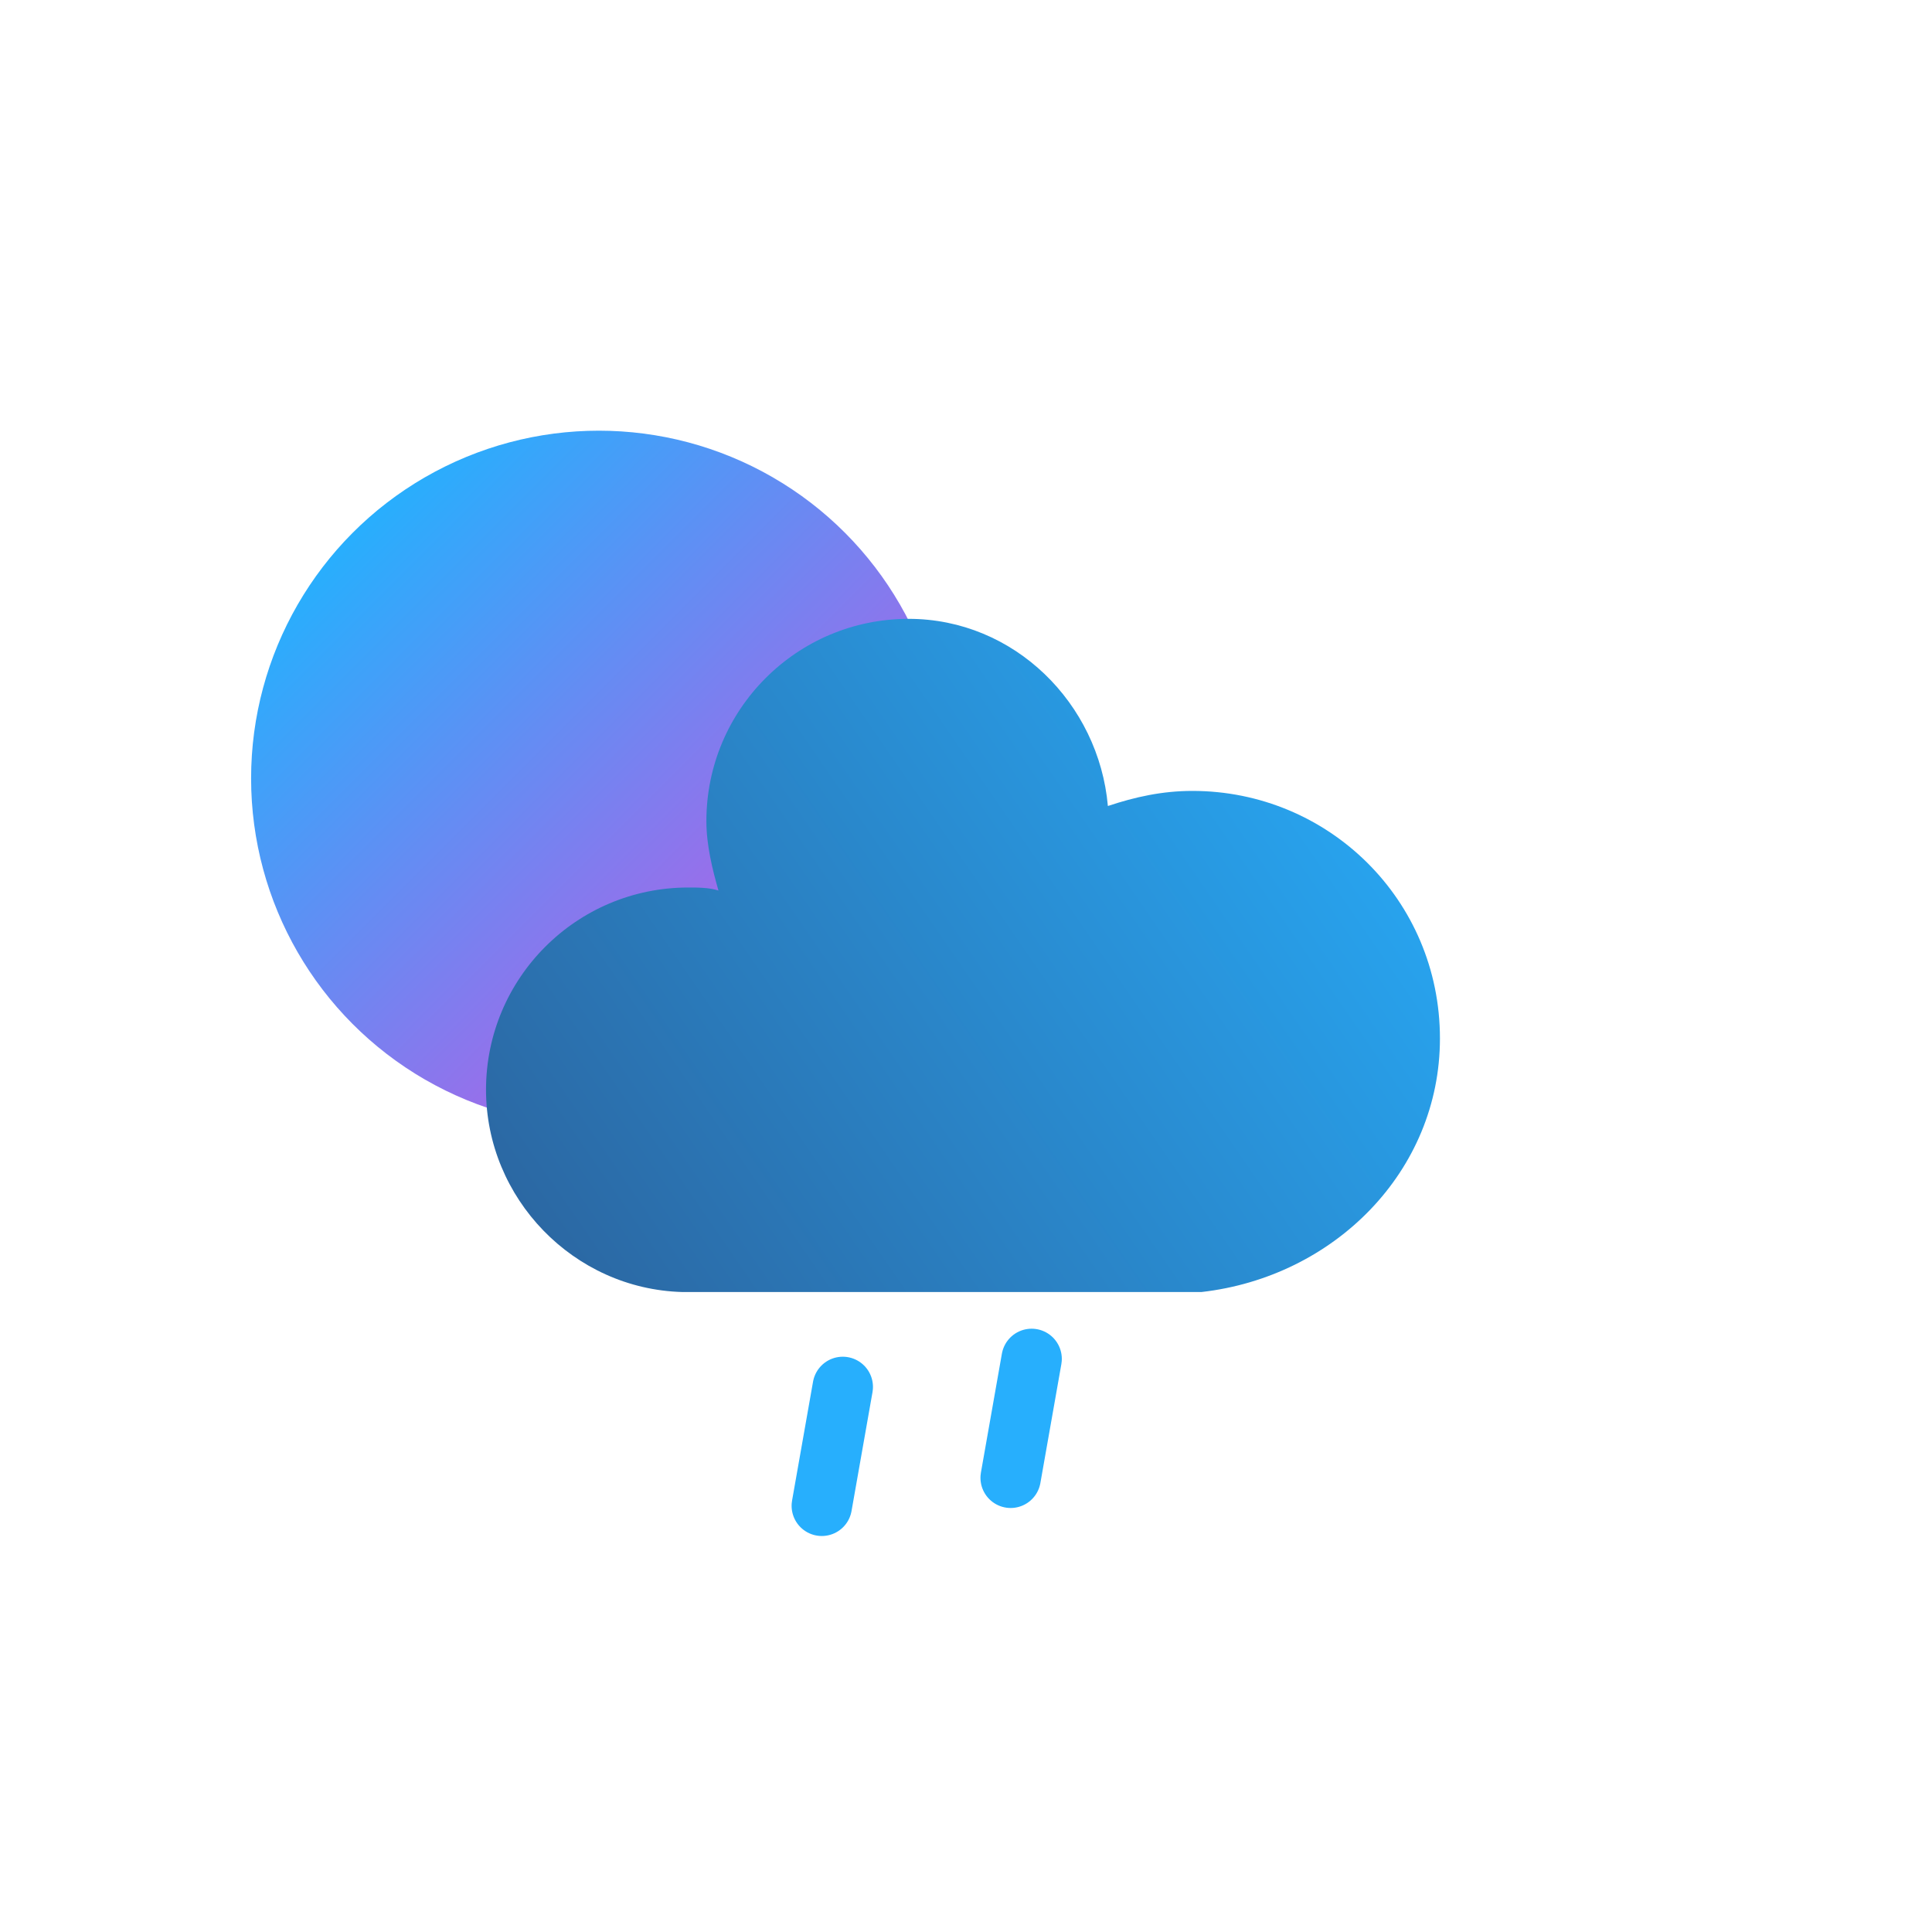<?xml version="1.0" encoding="UTF-8" standalone="no"?>
<svg
   xmlns:dc="http://purl.org/dc/elements/1.1/"
   xmlns:cc="http://creativecommons.org/ns#"
   xmlns:rdf="http://www.w3.org/1999/02/22-rdf-syntax-ns#"
   xmlns:svg="http://www.w3.org/2000/svg"
   xmlns="http://www.w3.org/2000/svg"
   xmlns:xlink="http://www.w3.org/1999/xlink"
   xmlns:sodipodi="http://sodipodi.sourceforge.net/DTD/sodipodi-0.dtd"
   xmlns:inkscape="http://www.inkscape.org/namespaces/inkscape"
   version="1.1"
   width="64"
   height="64"
   viewbox="0 0 64 64"
   id="svg391"
   sodipodi:docname="rainy-3.svg"
   inkscape:version="1.0.2 (e86c870879, 2021-01-15, custom)">
  <sodipodi:namedview
     pagecolor="#ffffff"
     bordercolor="#666666"
     borderopacity="1"
     objecttolerance="10"
     gridtolerance="10"
     guidetolerance="10"
     inkscape:pageopacity="0"
     inkscape:pageshadow="2"
     inkscape:window-width="627"
     inkscape:window-height="696"
     id="namedview393"
     showgrid="false"
     inkscape:zoom="9.34375"
     inkscape:cx="32"
     inkscape:cy="32"
     inkscape:window-x="2085"
     inkscape:window-y="52"
     inkscape:window-maximized="0"
     inkscape:current-layer="svg391" />
  <defs
     id="defs338">
    <filter
       id="blur"
       width="200%"
       height="200%">
      <feGaussianBlur
         in="SourceAlpha"
         stdDeviation="3"
         id="feGaussianBlur323" />
      <feOffset
         dx="0"
         dy="4"
         result="offsetblur"
         id="feOffset325" />
      <feComponentTransfer
         id="feComponentTransfer329">
        <feFuncA
           type="linear"
           slope="0.05"
           id="feFuncA327" />
      </feComponentTransfer>
      <feMerge
         id="feMerge335">
        <feMergeNode
           id="feMergeNode331" />
        <feMergeNode
           in="SourceGraphic"
           id="feMergeNode333" />
      </feMerge>
    </filter>
    <linearGradient
       inkscape:collect="always"
       xlink:href="#sol"
       id="linearGradient2427"
       gradientUnits="userSpaceOnUse"
       x1="-8.225"
       y1="-8.24"
       x2="7.964"
       y2="7.949" />
    <linearGradient
       inkscape:collect="always"
       id="sol">
      <stop
         style="stop-color:#27affd;stop-opacity:1"
         offset="0"
         id="stop1616" />
      <stop
         style="stop-color:#c058e4;stop-opacity:1"
         offset="1"
         id="stop1618" />
    </linearGradient>
    <linearGradient
       inkscape:collect="always"
       xlink:href="#nube-3"
       id="linearGradient2429"
       gradientUnits="userSpaceOnUse"
       gradientTransform="translate(-89.693,-27.074)"
       x1="-6.554"
       y1="59.101"
       x2="47.771"
       y2="21.688" />
    <linearGradient
       inkscape:collect="always"
       id="nube-3">
      <stop
         style="stop-color:#2f2d59;stop-opacity:1;"
         offset="0"
         id="stop1674" />
      <stop
         style="stop-color:#27affd;stop-opacity:1"
         offset="1"
         id="stop1676" />
    </linearGradient>
  </defs>
  <g
     id="g2474"
     transform="translate(368.685,-117.872)">
    <g
       id="g2413"
       transform="translate(-380.848,111.658)">
      <g
         transform="translate(32,32)"
         id="g2411">
        <circle
           cx="-5.6843419e-14"
           cy="0"
           fill="#ffa500"
           stroke="#ffa500"
           stroke-width="2.304"
           id="circle2407"
           style="fill:url(#linearGradient2427);fill-opacity:1;stroke-width:0;stroke-miterlimit:4;stroke-dasharray:none"
           r="11.519" />
        <g
           class="am-weather-sun am-weather-sun-shiny am-weather-easing-ease-in-out"
           id="g2409" />
      </g>
    </g>
    <path
       d="m -41.993,8.326 c 0,-4.6 -3.7,-8.2 -8.2,-8.2 -1,0 -1.9,0.2 -2.8,0.5 -0.3,-3.4 -3.1,-6.2 -6.6,-6.2 -3.7,0 -6.7,3 -6.7,6.7 0,0.8 0.2,1.6 0.4,2.3 -0.3,-0.1 -0.7,-0.1 -1,-0.1 -3.7,0 -6.7,3 -6.7,6.7 0,3.6 2.9,6.6 6.5,6.7 h 17.2 c 4.4,-0.5 7.9,-4 7.9,-8.4 z"
       fill="#57a0ee"
       stroke="#ffffff"
       stroke-linejoin="round"
       stroke-width="1.2"
       id="path2415"
       style="fill:url(#linearGradient2429);fill-opacity:1;stroke-width:0;stroke-miterlimit:4;stroke-dasharray:none"
       transform="translate(-278.992,143.946)" />
    <g
       id="g2439"
       transform="translate(-368.685,117.872)">
      <line
         class="am-weather-rain-2"
         fill="none"
         stroke="#91c0f8"
         stroke-dasharray="4, 7"
         stroke-linecap="round"
         stroke-width="2"
         x1="34.174"
         x2="32.784"
         y1="45.015"
         y2="52.894"
         id="line2435"
         style="stroke:#27affd;stroke-opacity:1" />
      <line
         class="am-weather-rain-1"
         fill="none"
         stroke="#91c0f8"
         stroke-dasharray="4, 7"
         stroke-linecap="round"
         stroke-width="2"
         x1="27.918"
         x2="26.528"
         y1="45.943"
         y2="53.821"
         id="line2433"
         style="stroke:#27affd;stroke-opacity:1" />
    </g>
  </g>
</svg>
